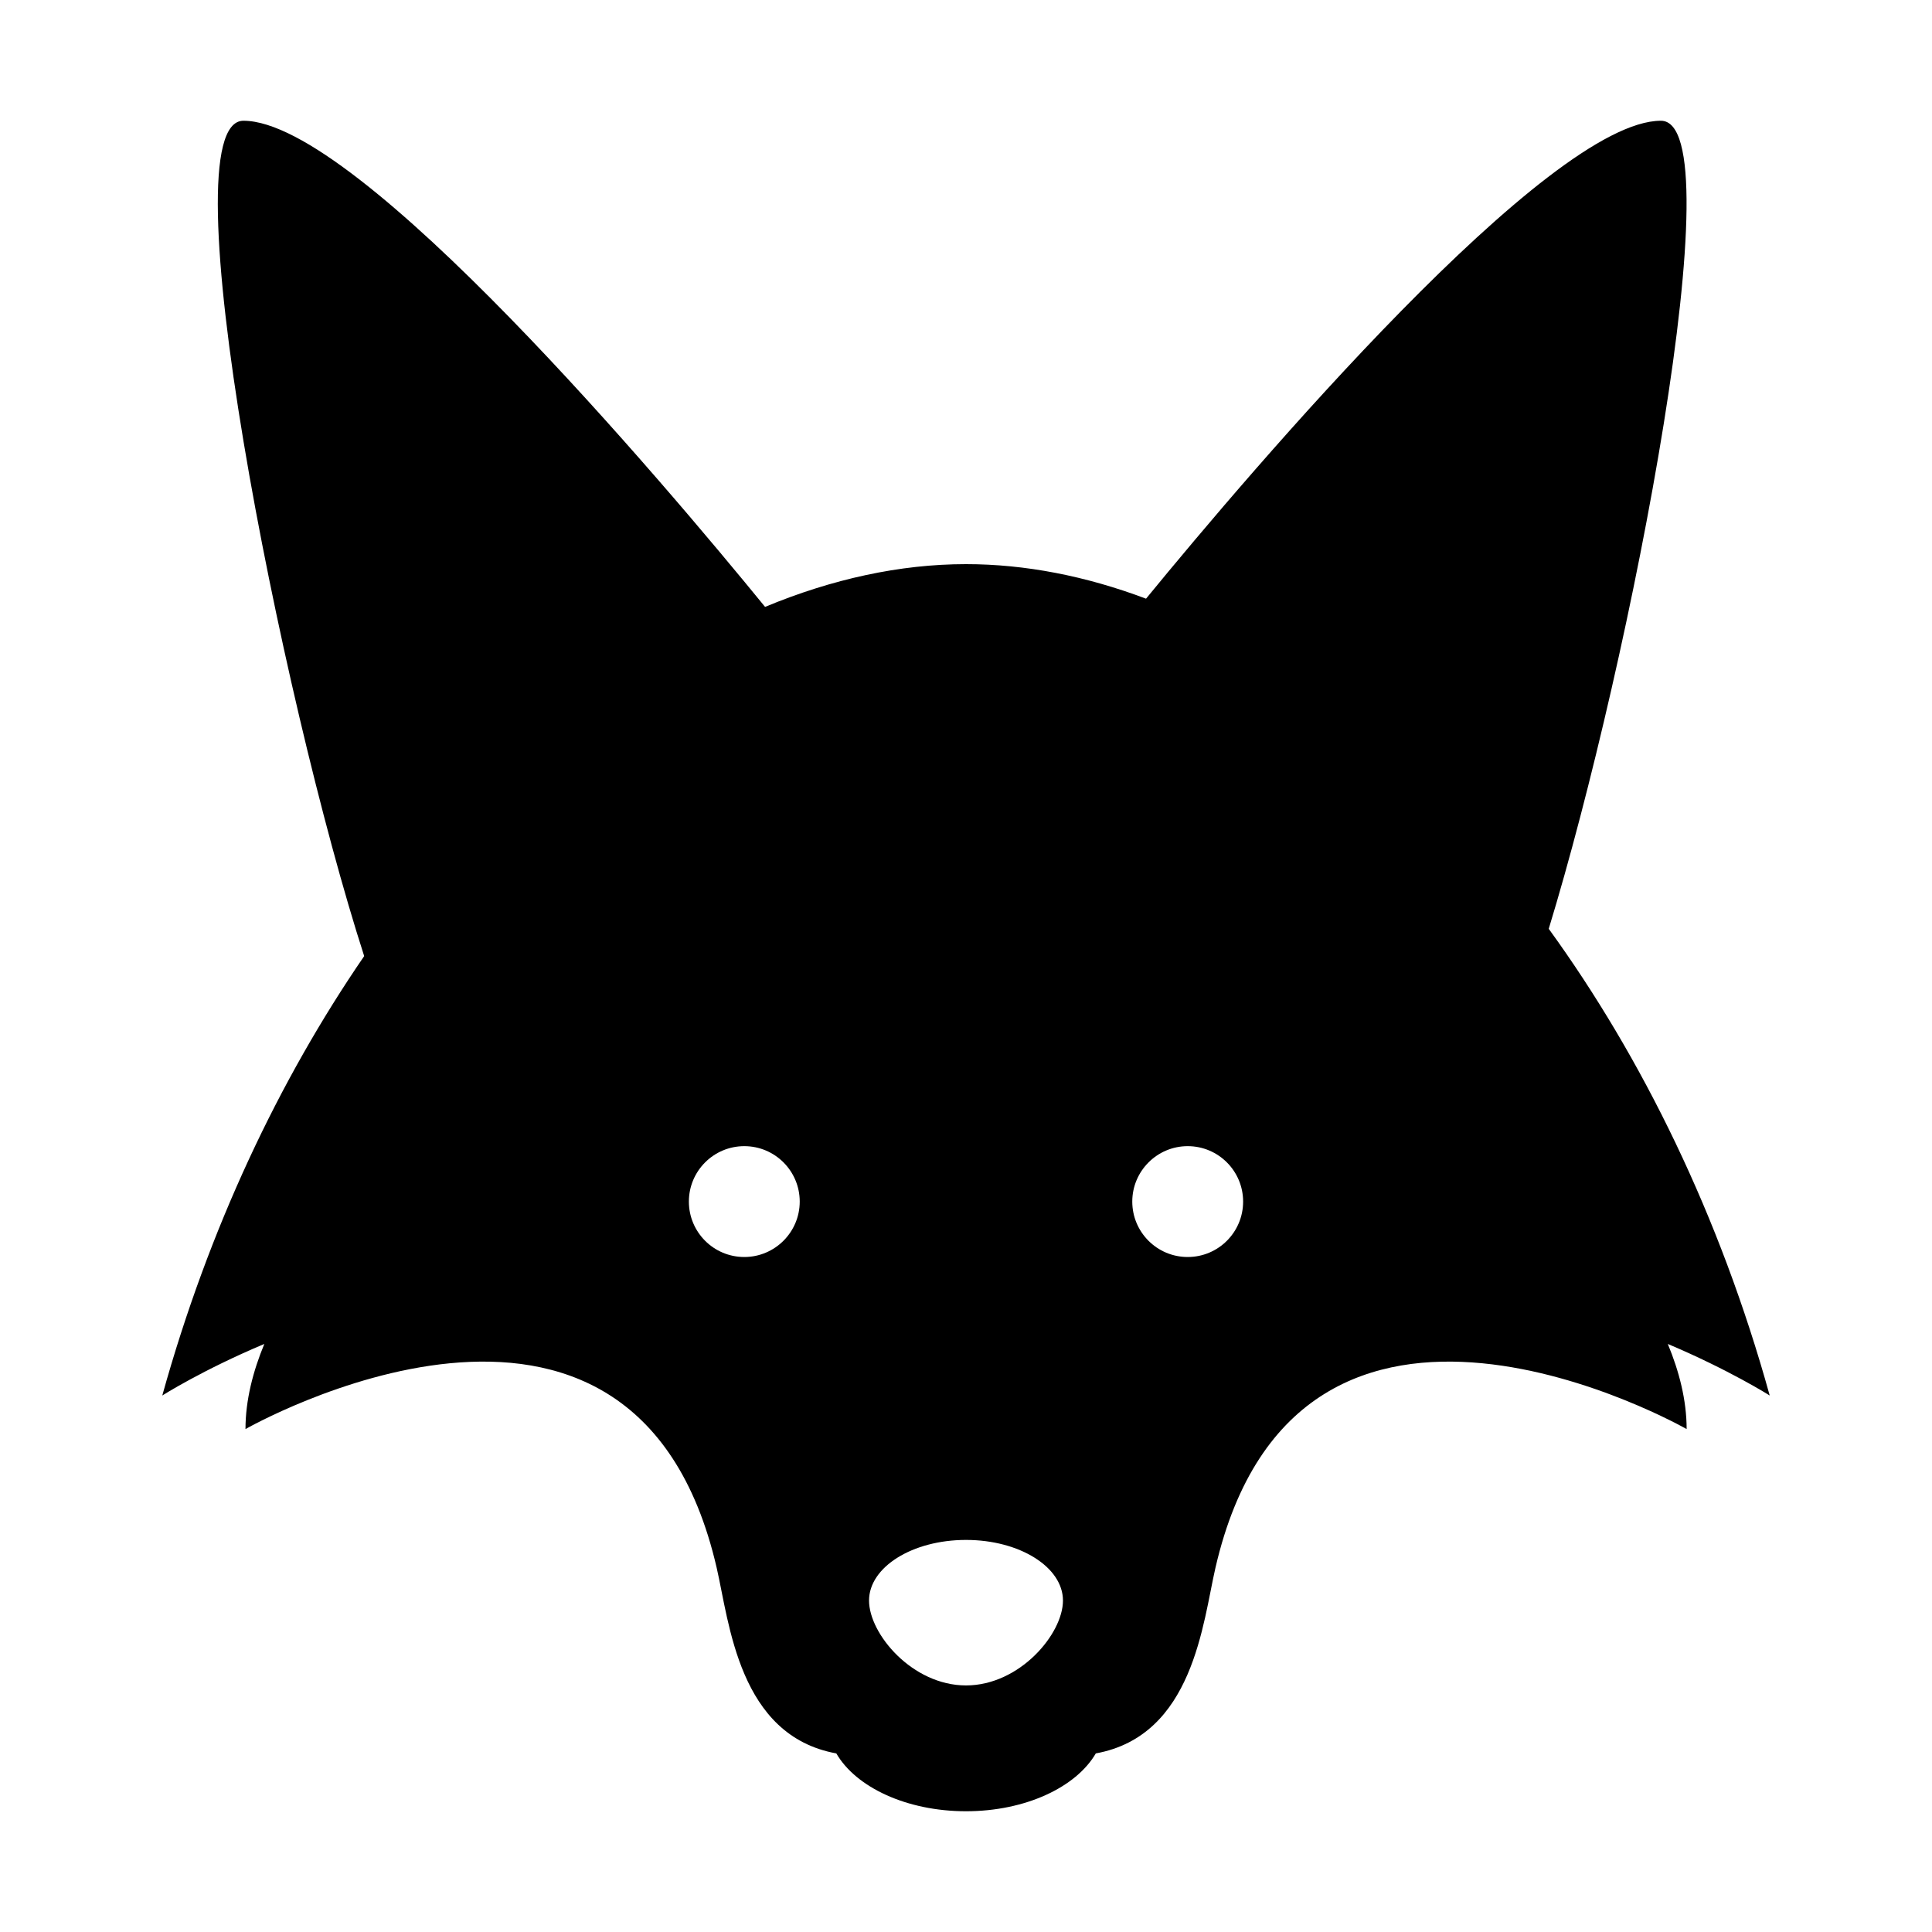 <?xml version="1.0" encoding="iso-8859-1"?>
<!-- Generator: Adobe Illustrator 21.0.2, SVG Export Plug-In . SVG Version: 6.00 Build 0)  -->
<svg version="1.1" id="&#x56FE;&#x5C42;_1" xmlns="http://www.w3.org/2000/svg" xmlns:xlink="http://www.w3.org/1999/xlink" x="0px"
	 y="0px" viewBox="0 0 16 16" style="enable-background:new 0 0 16 16;" xml:space="preserve">
<path d="M14.656,11.557c-0.413-1.489-1.056-2.798-1.83-3.865C13.507,5.462,14.375,1,13.755,1c-0.932,0-3.379,2.878-4.264,3.958
	C8.992,4.77,8.49,4.672,8,4.672c-0.547,0-1.108,0.123-1.664,0.354C5.504,4.006,2.968,1,2.016,1c-0.641,0,0.31,4.779,1,6.918
	c-0.703,1.024-1.287,2.254-1.672,3.639c0,0,0.333-0.212,0.845-0.427c-0.093,0.224-0.156,0.465-0.156,0.705
	c0,0,3.213-1.836,3.902,1.148c0.105,0.454,0.182,1.391,0.991,1.538C7.088,14.801,7.508,15,8,15c0.492,0,0.912-0.199,1.075-0.479
	c0.809-0.147,0.886-1.084,0.991-1.538c0.689-2.984,3.902-1.148,3.902-1.148c0-0.241-0.063-0.481-0.156-0.705
	C14.323,11.346,14.656,11.557,14.656,11.557z M6.164,10.41c-0.254,0-0.459-0.206-0.459-0.459S5.91,9.492,6.164,9.492
	c0.254,0,0.459,0.206,0.459,0.459S6.417,10.41,6.164,10.41z M8,13.958c-0.444,0-0.803-0.426-0.803-0.703S7.556,12.753,8,12.753
	c0.444,0,0.803,0.225,0.803,0.502S8.444,13.958,8,13.958z M9.836,10.41c-0.254,0-0.459-0.206-0.459-0.459s0.206-0.459,0.459-0.459
	c0.254,0,0.459,0.206,0.459,0.459S10.09,10.41,9.836,10.41z"/>
</svg>
